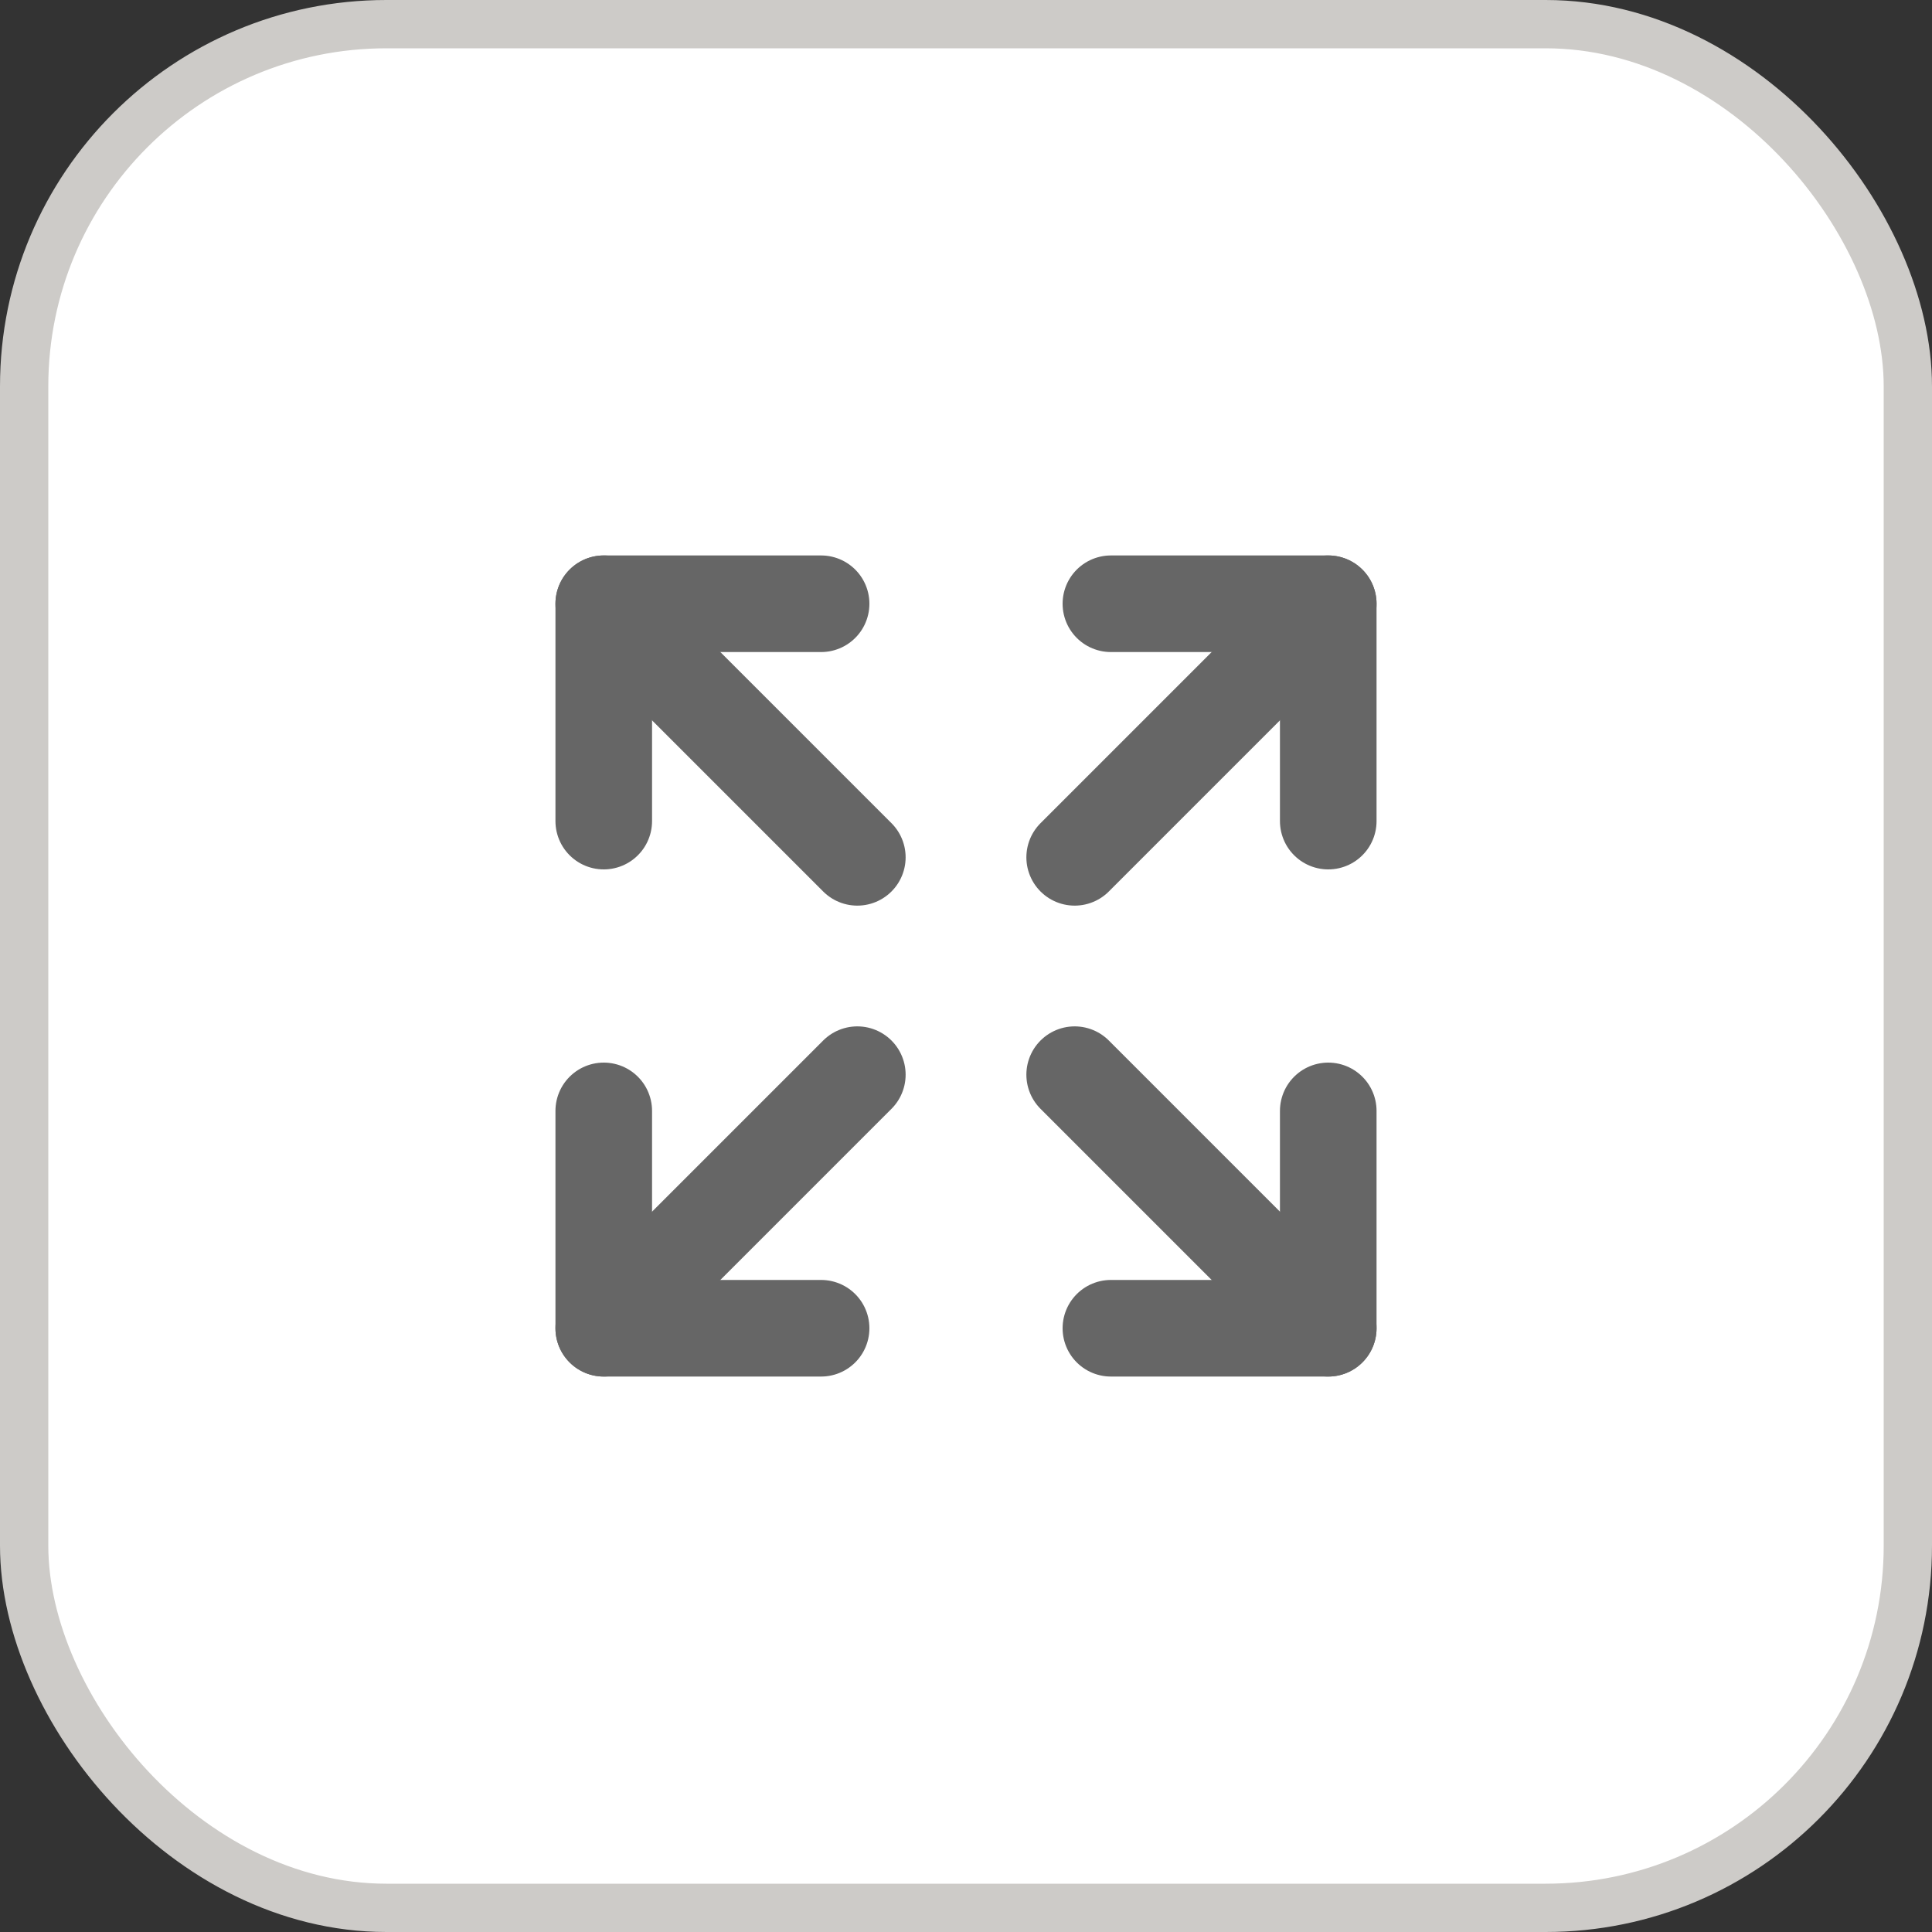 <svg width="40" height="40" viewBox="0 0 40 40" fill="none" xmlns="http://www.w3.org/2000/svg">
<rect x="0" y="0" width="40" height="40" fill="#333333" stroke="none"/>
<rect x="0.5" y="0.5" width="39" height="39" rx="7.5" fill="white"/>
<rect x="0.5" y="0.5" width="39" height="39" rx="7.5" stroke="#CDCBC8"/>
<path d="M23 12.5H27.5V17" stroke="#666666" stroke-width="2" stroke-linecap="round" stroke-linejoin="round"/>
<path d="M22.25 17.75L27.5 12.5" stroke="#666666" stroke-width="2" stroke-linecap="round" stroke-linejoin="round"/>
<path d="M17 27.5H12.5V23" stroke="#666666" stroke-width="2" stroke-linecap="round" stroke-linejoin="round"/>
<path d="M17.75 22.25L12.5 27.5" stroke="#666666" stroke-width="2" stroke-linecap="round" stroke-linejoin="round"/>
<path d="M27.5 23V27.5H23" stroke="#666666" stroke-width="2" stroke-linecap="round" stroke-linejoin="round"/>
<path d="M22.25 22.25L27.5 27.5" stroke="#666666" stroke-width="2" stroke-linecap="round" stroke-linejoin="round"/>
<path d="M12.5 17V12.5H17" stroke="#666666" stroke-width="2" stroke-linecap="round" stroke-linejoin="round"/>
<path d="M17.75 17.75L12.5 12.5" stroke="#666666" stroke-width="2" stroke-linecap="round" stroke-linejoin="round"/>
</svg>

